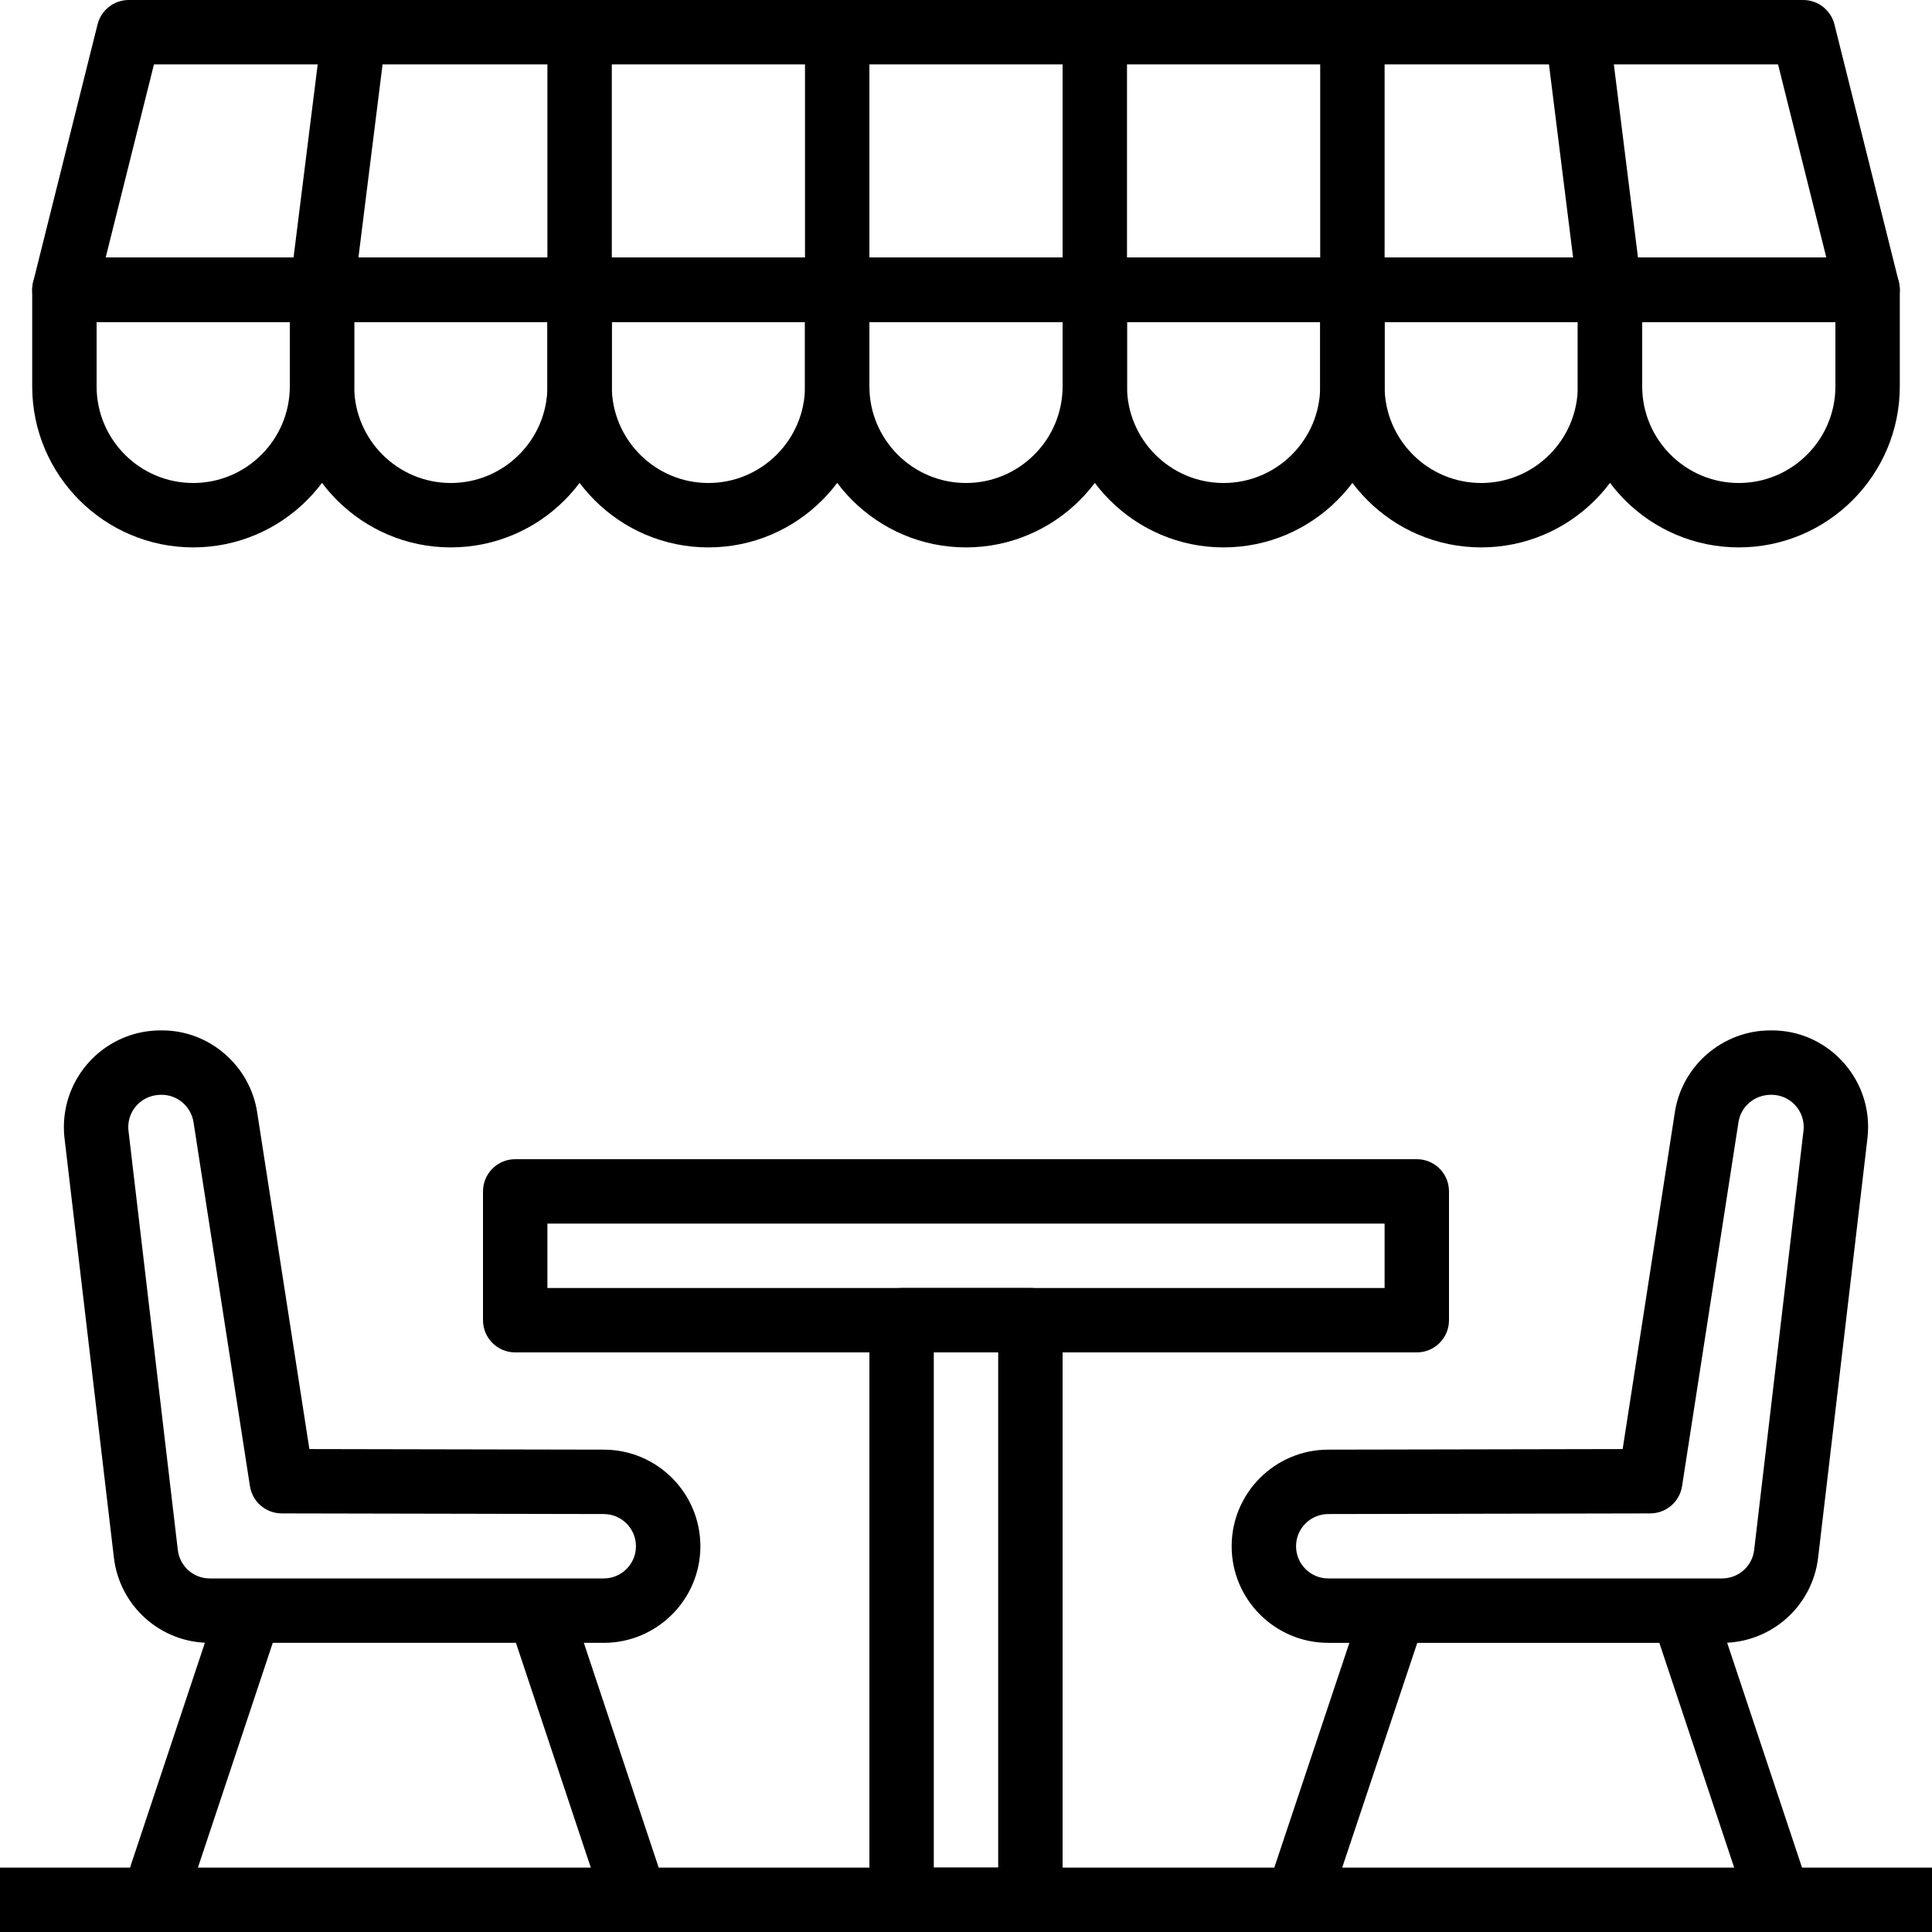 <?xml version="1.0" encoding="iso-8859-1"?>
<!-- Generator: Adobe Illustrator 19.0.0, SVG Export Plug-In . SVG Version: 6.00 Build 0)  -->
<svg version="1.1" id="Capa_1" xmlns="http://www.w3.org/2000/svg" xmlns:xlink="http://www.w3.org/1999/xlink" x="0px" y="0px"
	 viewBox="0 0 512 512" style="enable-background:new 0 0 512 512;" xml:space="preserve">
<g>
	<g>
		<path d="M160.026,384.171l-78.037-0.154l-13.807-89.062c-1.835-12.518-12.698-21.888-25.173-21.888c-0.154,0-0.316,0-0.478,0
			c-14.02,0-25.481,11.349-25.6,25.421c-0.009,1.143,0.051,2.278,0.188,3.319l13.056,110.916
			c1.502,12.937,12.416,22.647,25.37,22.647c0.06,0,0.12,0,0.179,0h104.286c14.114,0,25.6-11.486,25.6-25.6
			S174.123,384.171,160.026,384.171z M160,418.304H55.654c-0.017,0-0.043,0-0.06,0c-4.335,0-7.97-3.234-8.474-7.569L34.057,299.716
			c-0.043-0.375-0.06-0.759-0.06-1.118c0.034-4.685,3.857-8.465,8.687-8.465c0.06,0,0.111-0.009,0.162,0
			c4.215,0,7.834,3.123,8.457,7.364l14.933,96.341c0.64,4.156,4.216,7.219,8.414,7.228l85.35,0.171c4.702,0,8.533,3.823,8.533,8.533
			C168.533,414.481,164.702,418.304,160,418.304z"/>
	</g>
</g>
<g>
	<g>
		
			<rect x="12.825" y="456.573" transform="matrix(0.316 -0.949 0.949 0.316 -404.773 368.507)" width="80.954" height="17.066"/>
	</g>
</g>
<g>
	<g>
		
			<rect x="147.19" y="424.605" transform="matrix(0.949 -0.316 0.316 0.949 -139.069 73.101)" width="17.067" height="80.956"/>
	</g>
</g>
<g>
	<g>
		<path d="M375.467,307.2H136.533c-4.71,0-8.533,3.814-8.533,8.533v34.133c0,4.719,3.823,8.533,8.533,8.533h238.933
			c4.719,0,8.533-3.814,8.533-8.533v-34.133C384,311.014,380.186,307.2,375.467,307.2z M366.933,341.333H145.067v-17.067h221.867
			V341.333z"/>
	</g>
</g>
<g>
	<g>
		<path d="M273.067,341.333h-34.133c-4.71,0-8.533,3.814-8.533,8.533v153.6c0,4.719,3.823,8.533,8.533,8.533h34.133
			c4.719,0,8.533-3.814,8.533-8.533v-153.6C281.6,345.148,277.786,341.333,273.067,341.333z M264.533,494.933h-17.067V358.4h17.067
			V494.933z"/>
	</g>
</g>
<g>
	<g>
		<path d="M503.211,74.726L486.144,6.46C485.188,2.671,481.784,0,477.867,0H34.133c-3.917,0-7.33,2.671-8.277,6.46L8.789,74.726
			c-0.64,2.552-0.06,5.248,1.553,7.322c1.613,2.074,4.096,3.285,6.724,3.285h477.867c2.628,0,5.103-1.212,6.724-3.285
			C503.279,79.974,503.851,77.278,503.211,74.726z M27.998,68.267l12.8-51.2h430.404l12.8,51.2H27.998z"/>
	</g>
</g>
<g>
	<g>
		<path d="M290.133,68.267h-68.267c-4.71,0-8.533,3.823-8.533,8.533v25.6c0,23.526,19.14,42.667,42.667,42.667
			c23.526,0,42.667-19.14,42.667-42.667V76.8C298.667,72.09,294.852,68.267,290.133,68.267z M281.6,102.4
			c0,14.114-11.486,25.6-25.6,25.6s-25.6-11.486-25.6-25.6V85.333h51.2V102.4z"/>
	</g>
</g>
<g>
	<g>
		<path d="M221.867,68.267H153.6c-4.71,0-8.533,3.823-8.533,8.533v25.6c0,23.526,19.14,42.667,42.667,42.667
			c23.526,0,42.667-19.14,42.667-42.667V76.8C230.4,72.09,226.577,68.267,221.867,68.267z M213.333,102.4
			c0,14.114-11.486,25.6-25.6,25.6s-25.6-11.486-25.6-25.6V85.333h51.2V102.4z"/>
	</g>
</g>
<g>
	<g>
		<path d="M153.6,68.267H85.333c-4.71,0-8.533,3.823-8.533,8.533v25.6c0,23.526,19.14,42.667,42.667,42.667
			s42.667-19.14,42.667-42.667V76.8C162.133,72.09,158.31,68.267,153.6,68.267z M145.067,102.4c0,14.114-11.486,25.6-25.6,25.6
			s-25.6-11.486-25.6-25.6V85.333h51.2V102.4z"/>
	</g>
</g>
<g>
	<g>
		<path d="M85.333,68.267H17.067c-4.71,0-8.533,3.823-8.533,8.533v25.6c0,23.526,19.14,42.667,42.667,42.667
			c23.526,0,42.667-19.14,42.667-42.667V76.8C93.867,72.09,90.044,68.267,85.333,68.267z M76.8,102.4
			c0,14.114-11.486,25.6-25.6,25.6s-25.6-11.486-25.6-25.6V85.333h51.2V102.4z"/>
	</g>
</g>
<g>
	<g>
		<path d="M358.4,68.267h-68.267c-4.719,0-8.533,3.823-8.533,8.533v25.6c0,23.526,19.14,42.667,42.667,42.667
			c23.526,0,42.667-19.14,42.667-42.667V76.8C366.933,72.09,363.119,68.267,358.4,68.267z M349.867,102.4
			c0,14.114-11.486,25.6-25.6,25.6s-25.6-11.486-25.6-25.6V85.333h51.2V102.4z"/>
	</g>
</g>
<g>
	<g>
		<path d="M426.667,68.267H358.4c-4.719,0-8.533,3.823-8.533,8.533v25.6c0,23.526,19.14,42.667,42.667,42.667
			c23.526,0,42.667-19.14,42.667-42.667V76.8C435.2,72.09,431.386,68.267,426.667,68.267z M418.133,102.4
			c0,14.114-11.486,25.6-25.6,25.6c-14.114,0-25.6-11.486-25.6-25.6V85.333h51.2V102.4z"/>
	</g>
</g>
<g>
	<g>
		<path d="M494.933,68.267h-68.267c-4.719,0-8.533,3.823-8.533,8.533v25.6c0,23.526,19.14,42.667,42.667,42.667
			c23.526,0,42.667-19.14,42.667-42.667V76.8C503.467,72.09,499.652,68.267,494.933,68.267z M486.4,102.4
			c0,14.114-11.486,25.6-25.6,25.6c-14.114,0-25.6-11.486-25.6-25.6V85.333h51.2V102.4z"/>
	</g>
</g>
<g>
	<g>
		<rect x="213.333" y="8.533" width="17.067" height="68.267"/>
	</g>
</g>
<g>
	<g>
		<rect x="281.6" y="8.533" width="17.067" height="68.267"/>
	</g>
</g>
<g>
	<g>
		<rect x="145.067" y="8.533" width="17.067" height="68.267"/>
	</g>
</g>
<g>
	<g>
		<rect x="349.867" y="8.533" width="17.067" height="68.267"/>
	</g>
</g>
<g>
	<g>
		<rect x="55.205" y="34.14" transform="matrix(0.124 -0.992 0.992 0.124 36.141 126.286)" width="68.78" height="17.067"/>
	</g>
</g>
<g>
	<g>
		<rect x="413.873" y="8.281" transform="matrix(0.992 -0.124 0.124 0.992 -2.031 52.707)" width="17.067" height="68.78"/>
	</g>
</g>
<g>
	<g>
		<path d="M469.641,273.067c-0.188,0-0.324,0-0.486,0c-12.629,0-23.484,9.361-25.318,21.82l-13.815,89.131L352,384.171
			c-14.114,0-25.6,11.486-25.6,25.6s11.486,25.6,25.6,25.6h104.209c0.06,0,0.119,0,0.179,0c13.022,0,23.936-9.711,25.438-22.63
			l13.047-110.899c0.137-1.126,0.205-2.261,0.196-3.371C494.967,284.416,483.499,273.067,469.641,273.067z M477.926,299.802
			l-13.056,110.95c-0.503,4.318-4.139,7.552-8.533,7.552c-0.017,0-0.043,0-0.06,0H352c-4.71,0-8.533-3.823-8.533-8.533
			s3.823-8.533,8.55-8.533l85.333-0.171c4.198-0.009,7.774-3.081,8.414-7.228l14.942-96.41c0.614-4.173,4.233-7.296,8.602-7.296
			c0.051,0,0.119,0,0.162,0c4.676,0,8.499,3.78,8.533,8.491C478.012,299.008,477.978,299.392,477.926,299.802z"/>
	</g>
</g>
<g>
	<g>
		
			<rect x="450.131" y="424.614" transform="matrix(0.949 -0.316 0.316 0.949 -123.529 168.89)" width="17.058" height="80.956"/>
	</g>
</g>
<g>
	<g>
		
			<rect x="315.816" y="456.493" transform="matrix(0.317 -0.949 0.949 0.317 -197.589 655.822)" width="80.956" height="17.058"/>
	</g>
</g>
<g>
	<g>
		<rect y="494.933" width="512" height="17.067"/>
	</g>
</g>
<g>
</g>
<g>
</g>
<g>
</g>
<g>
</g>
<g>
</g>
<g>
</g>
<g>
</g>
<g>
</g>
<g>
</g>
<g>
</g>
<g>
</g>
<g>
</g>
<g>
</g>
<g>
</g>
<g>
</g>
</svg>
